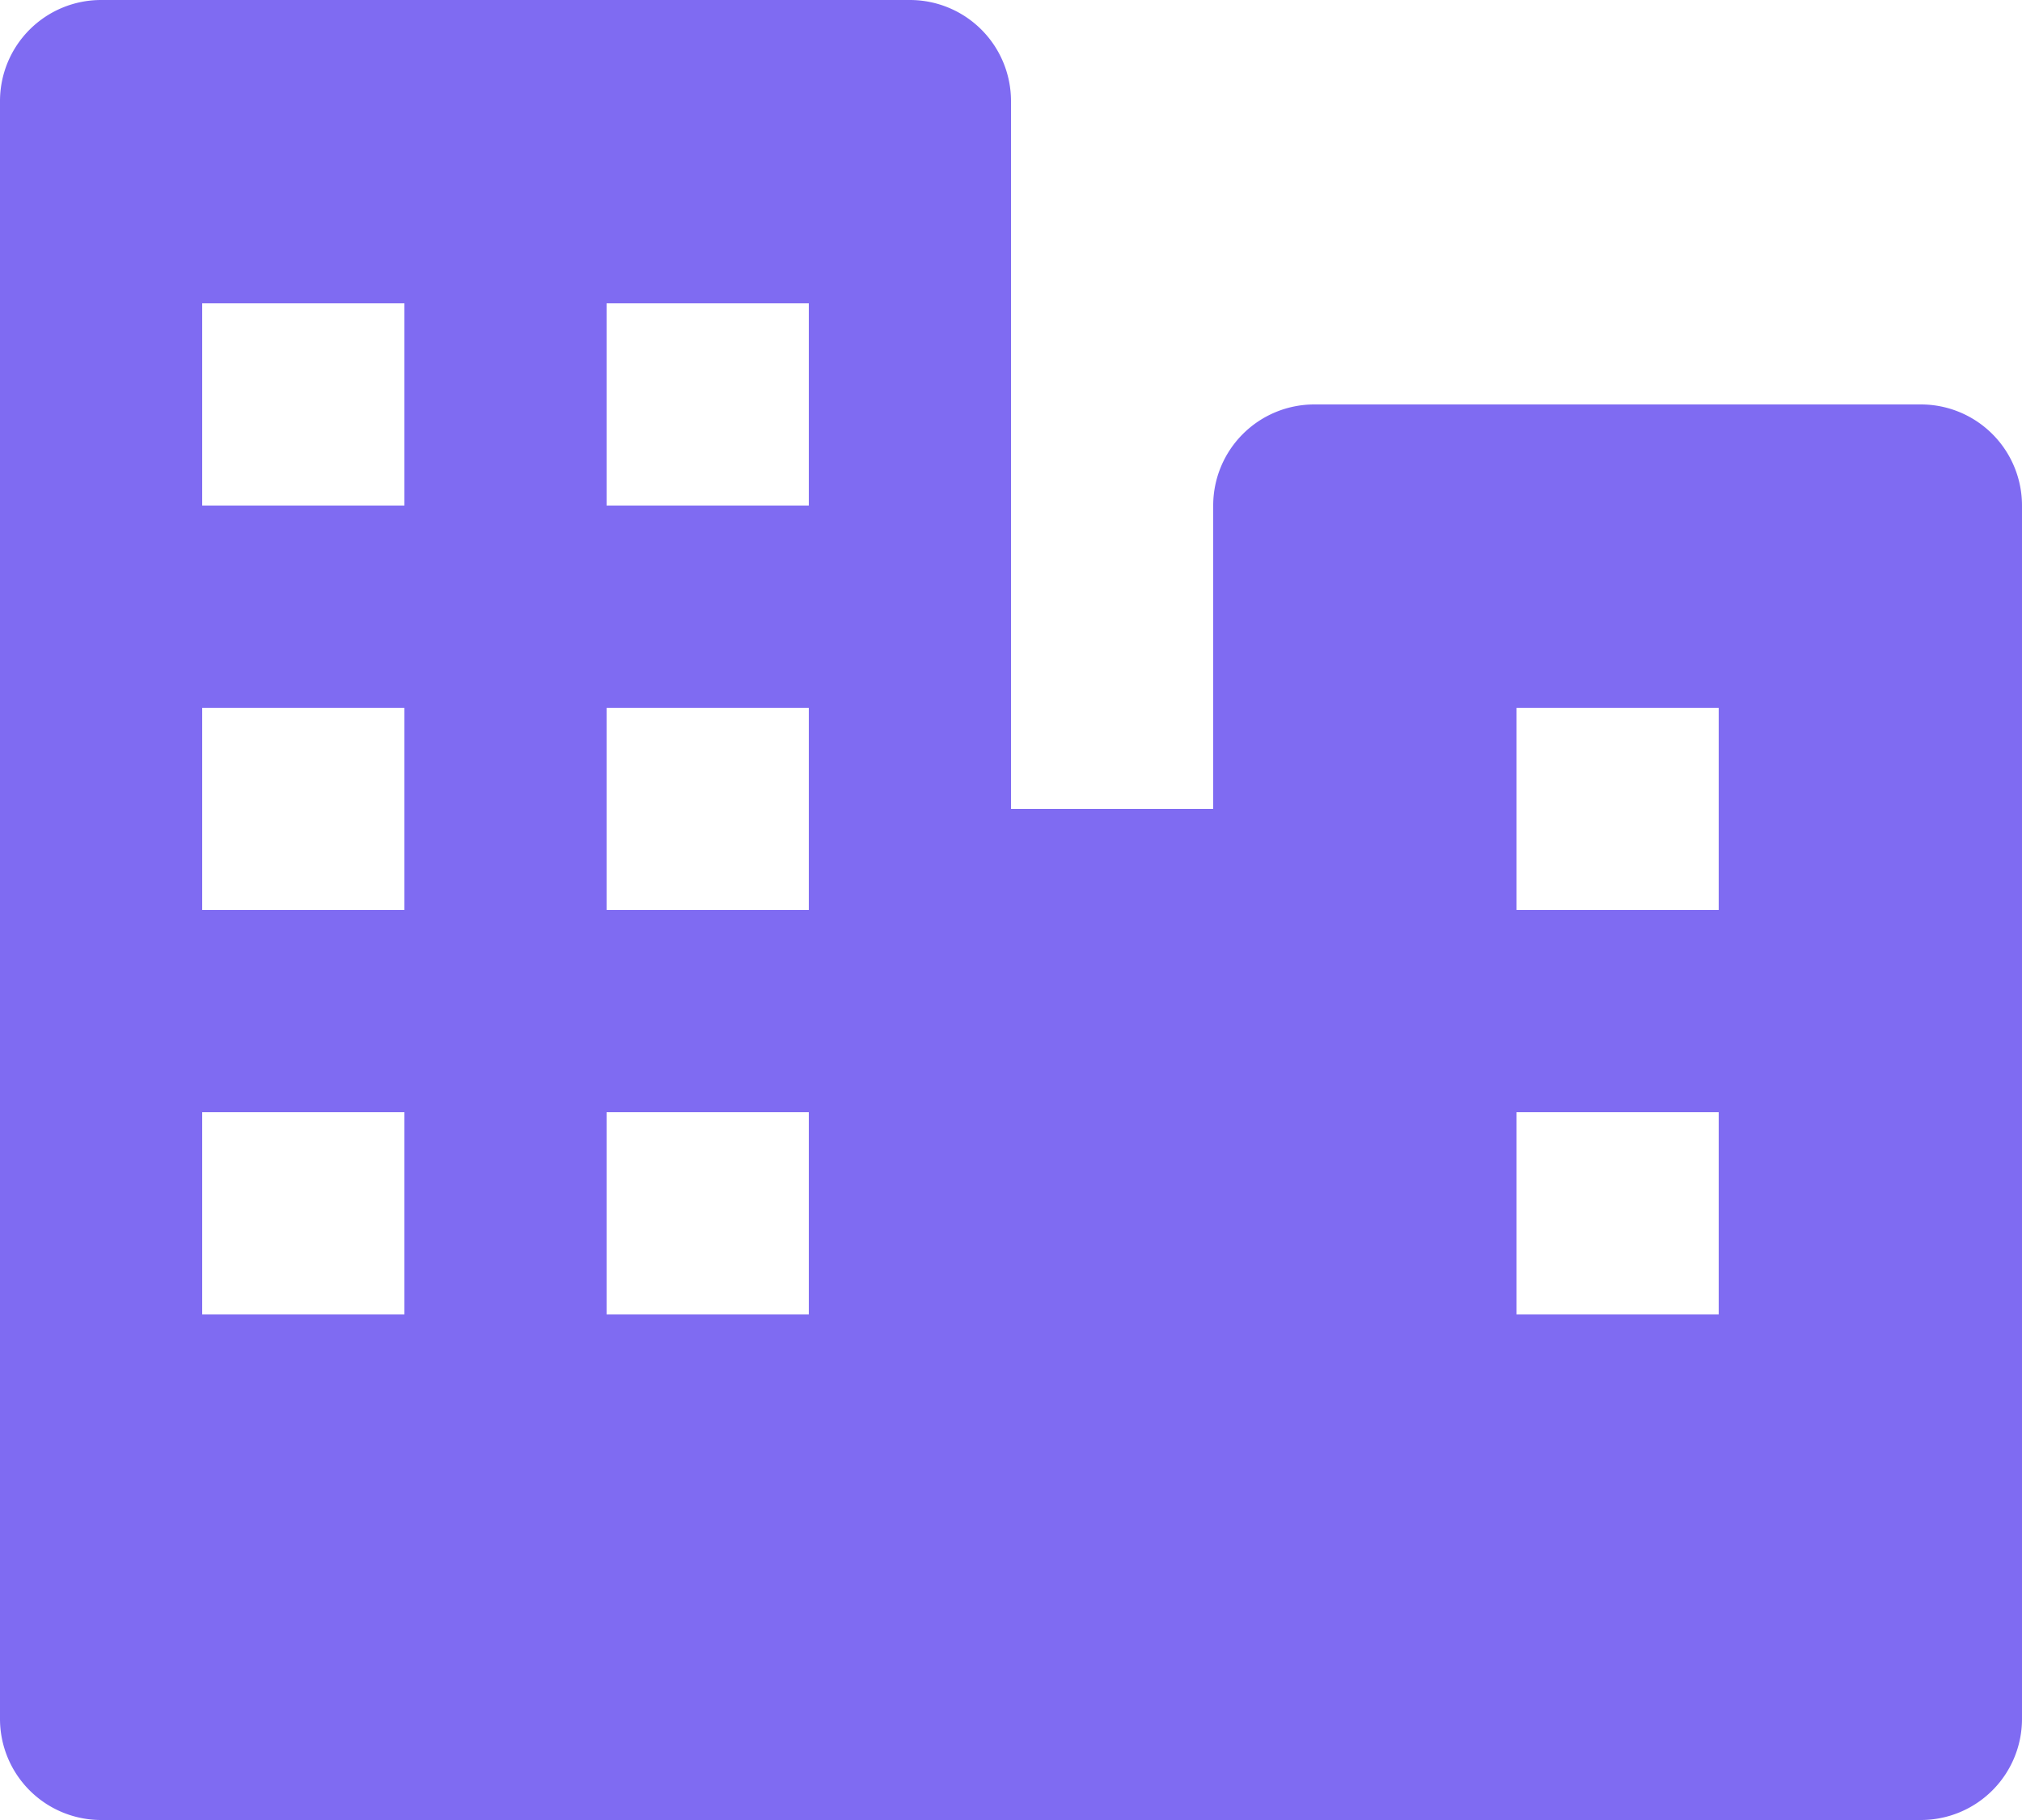 <svg xmlns="http://www.w3.org/2000/svg" viewBox="0 0 20 18"><defs><style>.cls-1{fill:#7f6bf2;}</style></defs><title>Asset 60</title><g id="Layer_2" data-name="Layer 2"><g id="Chat"><path class="cls-1" d="M19,4H13a1,1,0,0,0-1,1V8H10V1A1,1,0,0,0,9,0H1A1,1,0,0,0,0,1V17a1,1,0,0,0,1,1H19a1,1,0,0,0,1-1V5A1,1,0,0,0,19,4ZM6,3H8V5H6ZM4,13H2V11H4ZM4,9H2V7H4ZM4,5H2V3H4Zm4,8H6V11H8ZM8,9H6V7H8V9Zm9,4H15V11h2Zm0-4H15V7h2Z"/></g></g></svg>